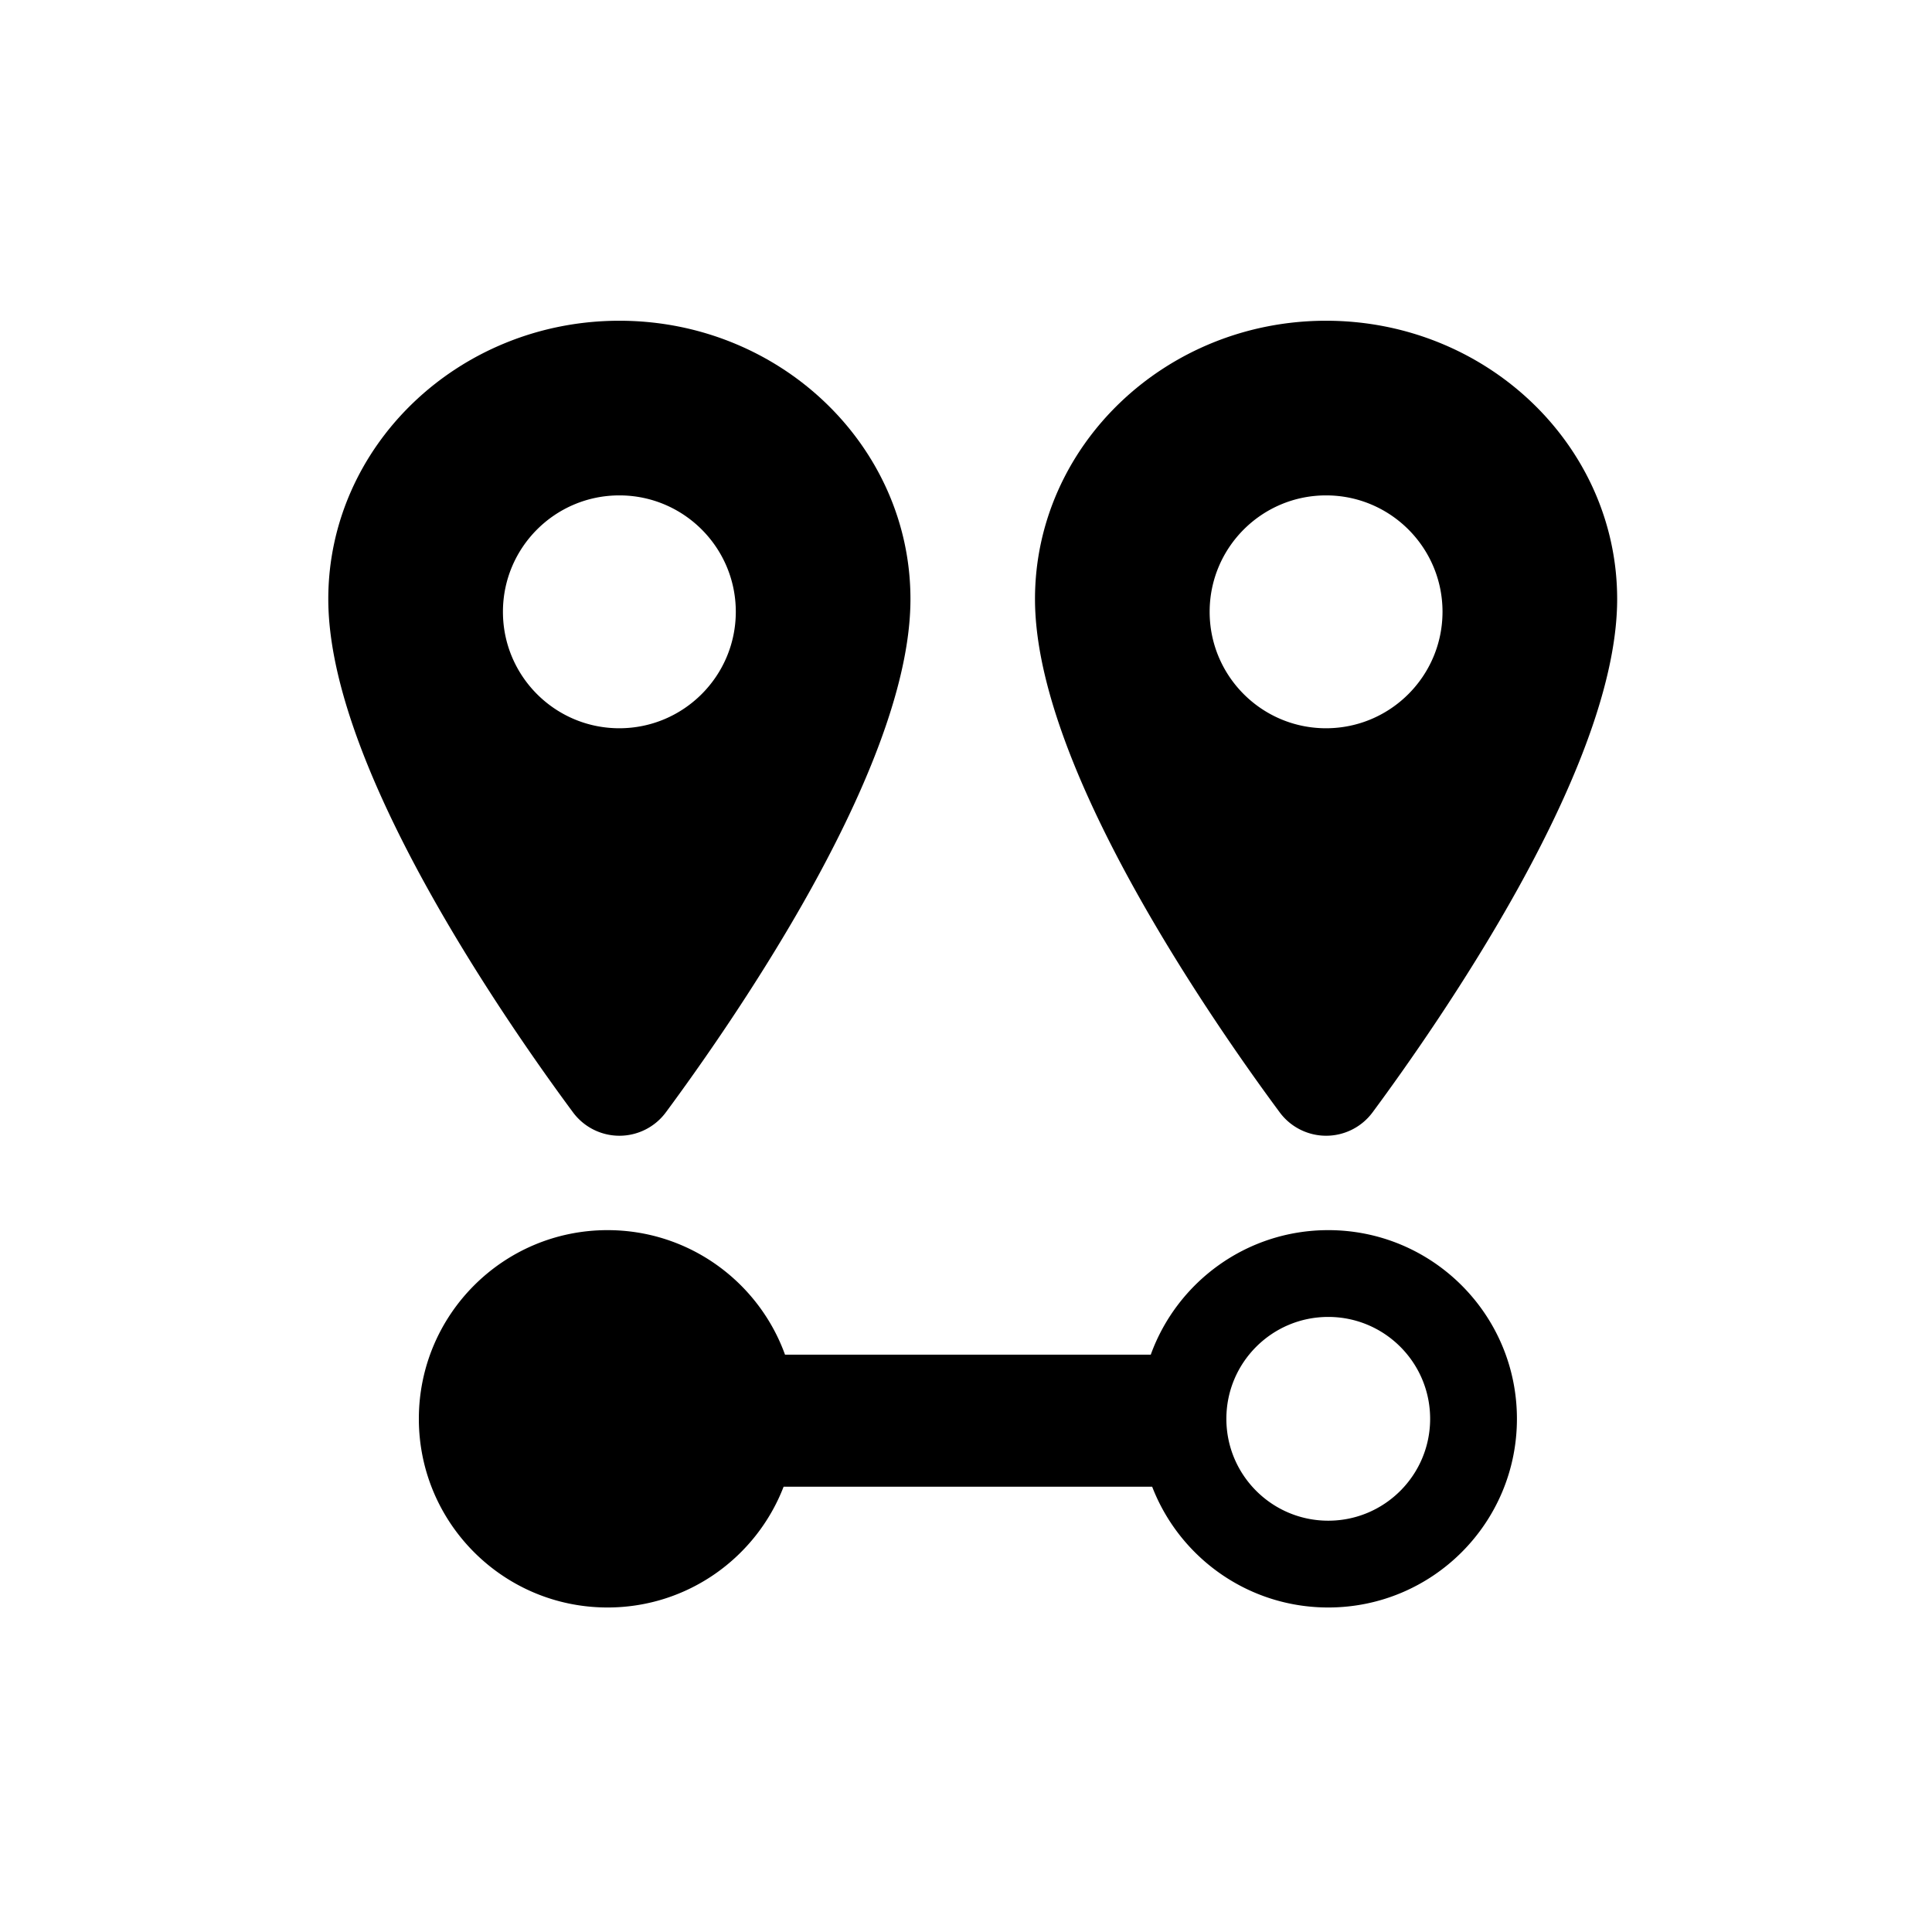 <svg xmlns="http://www.w3.org/2000/svg" width="512" height="512" fill="none"><path fill="currentColor" fill-rule="evenodd" d="M87 158.765C87 118.098 121.607 85 164.14 85s77.14 33.098 77.14 73.765c0 19.376-8.828 45.131-26.209 76.551-13.981 25.235-30.171 48.054-38.57 59.408a15.308 15.308 0 0 1-24.694 0c-8.413-11.354-24.588-34.173-38.57-59.408C95.827 203.887 87 178.132 87 158.765m46.284 3.375c0 17.041 13.815 30.856 30.856 30.856 17.033-.019 30.837-13.823 30.856-30.856 0-17.041-13.815-30.856-30.856-30.856s-30.856 13.815-30.856 30.856M274.285 158.765c0-40.667 34.607-73.765 77.14-73.765s77.14 33.098 77.14 73.765c0 19.376-8.828 45.131-26.209 76.551-13.981 25.235-30.171 48.054-38.569 59.408a15.31 15.31 0 0 1-24.695 0c-8.413-11.354-24.588-34.173-38.57-59.408-17.409-31.429-26.237-57.184-26.237-76.551m46.284 3.375c0 17.041 13.815 30.856 30.856 30.856 17.033-.019 30.837-13.823 30.856-30.856 0-17.041-13.815-30.856-30.856-30.856s-30.856 13.815-30.856 30.856M161 426c21.269 0 39.436-13.28 46.662-32h97.676c7.226 18.72 25.393 32 46.662 32 27.614 0 50-22.386 50-50s-22.386-50-50-50c-21.646 0-40.079 13.754-47.036 33h-96.928c-6.957-19.246-25.39-33-47.036-33-27.614 0-50 22.386-50 50s22.386 50 50 50m218-50c0 14.912-12.088 27-27 27s-27-12.088-27-27 12.088-27 27-27 27 12.088 27 27" clip-rule="evenodd"/></svg>